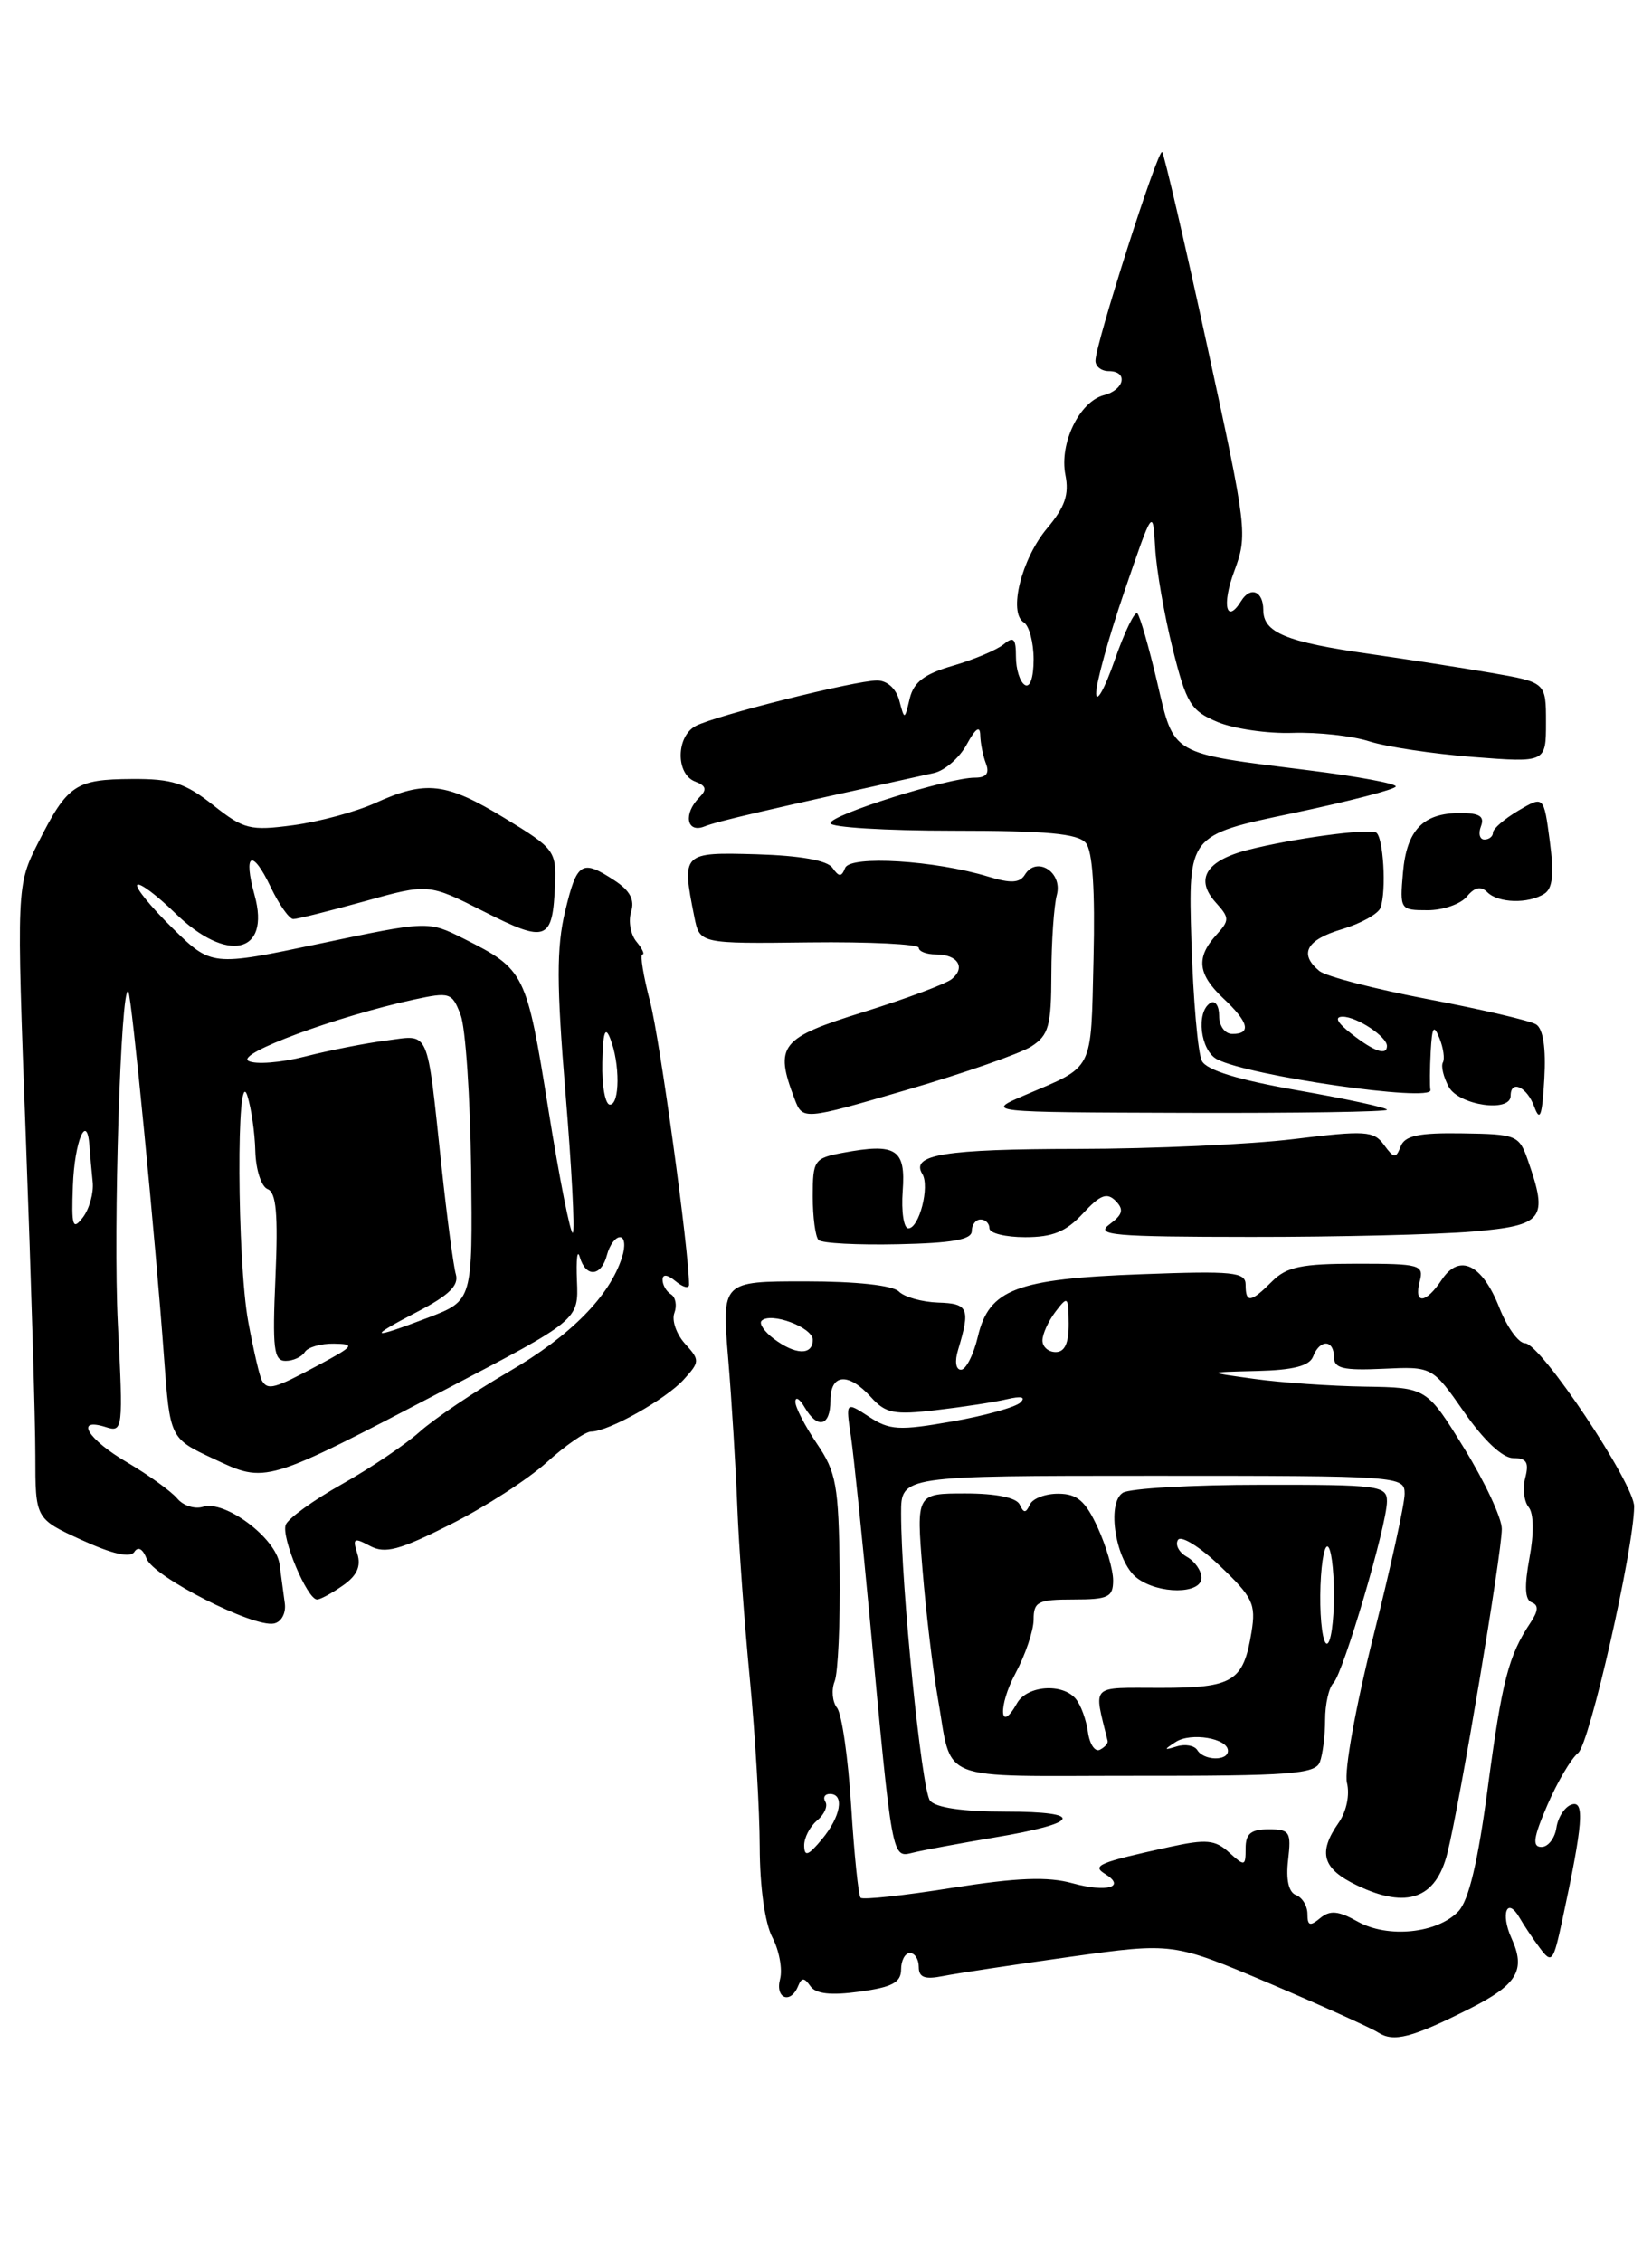<?xml version="1.0" encoding="UTF-8" standalone="no"?>
<!DOCTYPE svg PUBLIC "-//W3C//DTD SVG 1.1//EN" "http://www.w3.org/Graphics/SVG/1.1/DTD/svg11.dtd" >
<svg xmlns="http://www.w3.org/2000/svg" xmlns:xlink="http://www.w3.org/1999/xlink" version="1.1" viewBox="0 0 187 256">
 <g >
 <path fill="currentColor"
d=" M 166.30 227.33 C 171.77 224.58 172.75 222.94 171.09 219.31 C 169.83 216.53 170.60 214.57 172.01 217.01 C 172.48 217.83 173.51 219.37 174.31 220.44 C 175.66 222.25 175.83 222.03 176.86 217.21 C 179.19 206.37 179.40 203.70 177.90 204.20 C 177.13 204.45 176.36 205.63 176.18 206.83 C 176.00 208.02 175.24 209.00 174.49 209.00 C 173.42 209.00 173.56 207.95 175.16 204.25 C 176.29 201.64 177.85 198.99 178.64 198.36 C 179.93 197.34 184.92 175.40 184.98 170.49 C 185.01 167.91 174.39 152.00 172.63 152.00 C 171.90 152.00 170.60 150.20 169.73 148.00 C 167.79 143.05 165.21 141.80 163.20 144.82 C 161.39 147.55 160.02 147.65 160.71 145.00 C 161.20 143.13 160.74 143.00 153.62 143.00 C 147.33 143.00 145.65 143.35 144.00 145.00 C 141.58 147.42 141.00 147.50 141.00 145.38 C 141.00 143.95 139.60 143.80 129.25 144.19 C 115.05 144.71 111.95 145.89 110.69 151.25 C 110.20 153.31 109.34 155.00 108.78 155.00 C 108.19 155.00 108.05 154.05 108.45 152.75 C 109.86 148.07 109.62 147.50 106.20 147.40 C 104.38 147.34 102.38 146.78 101.75 146.15 C 101.05 145.45 96.94 145.00 91.15 145.00 C 81.70 145.00 81.70 145.00 82.43 153.75 C 82.83 158.56 83.29 166.10 83.46 170.50 C 83.63 174.90 84.27 183.68 84.88 190.00 C 85.49 196.32 85.99 204.88 86.00 209.00 C 86.01 213.49 86.58 217.59 87.42 219.21 C 88.20 220.69 88.60 222.83 88.30 223.96 C 87.73 226.15 89.49 226.83 90.34 224.75 C 90.75 223.75 91.03 223.75 91.74 224.76 C 92.35 225.63 94.06 225.82 97.31 225.37 C 100.99 224.87 102.00 224.33 102.00 222.86 C 102.00 221.84 102.45 221.00 103.00 221.00 C 103.55 221.00 104.00 221.71 104.00 222.58 C 104.00 223.77 104.68 224.02 106.75 223.61 C 108.26 223.31 114.74 222.33 121.14 221.43 C 132.77 219.81 132.77 219.81 143.64 224.41 C 149.61 226.95 155.18 229.46 156.00 229.99 C 157.76 231.12 159.79 230.60 166.30 227.33 Z  M 32.24 181.46 C 32.09 180.38 31.82 178.38 31.64 177.00 C 31.24 174.05 25.46 169.72 22.97 170.51 C 22.04 170.80 20.73 170.38 20.06 169.57 C 19.38 168.76 16.84 166.93 14.42 165.50 C 9.91 162.87 8.39 160.35 11.98 161.49 C 13.91 162.11 13.95 161.77 13.34 149.81 C 12.80 139.04 13.67 111.33 14.52 112.19 C 14.89 112.55 17.61 140.42 18.57 153.64 C 19.24 162.77 19.24 162.77 24.16 165.07 C 30.16 167.89 29.88 167.97 50.50 157.20 C 65.50 149.36 65.50 149.36 65.31 144.93 C 65.21 142.49 65.35 141.29 65.63 142.25 C 66.32 144.61 68.07 144.47 68.71 142.00 C 69.00 140.90 69.66 140.00 70.18 140.00 C 70.71 140.00 70.82 141.00 70.42 142.25 C 69.03 146.66 64.59 151.16 57.60 155.22 C 53.69 157.49 49.15 160.55 47.50 162.03 C 45.85 163.50 41.88 166.17 38.67 167.97 C 35.47 169.77 32.62 171.82 32.34 172.55 C 31.81 173.94 34.77 181.00 35.89 181.00 C 36.26 181.00 37.57 180.29 38.82 179.41 C 40.41 178.30 40.89 177.24 40.45 175.83 C 39.89 174.06 40.05 173.96 41.88 174.94 C 43.59 175.85 45.19 175.43 51.00 172.50 C 54.88 170.55 59.78 167.39 61.90 165.47 C 64.01 163.56 66.27 162.00 66.91 162.00 C 68.87 162.00 75.38 158.34 77.40 156.11 C 79.23 154.09 79.24 153.92 77.53 152.04 C 76.56 150.96 76.02 149.40 76.34 148.57 C 76.65 147.74 76.48 146.80 75.96 146.47 C 75.43 146.15 75.00 145.40 75.00 144.82 C 75.00 144.15 75.55 144.21 76.50 145.00 C 77.33 145.68 78.00 145.85 78.00 145.37 C 78.00 141.56 74.70 117.61 73.59 113.35 C 72.82 110.41 72.43 108.00 72.72 108.00 C 73.01 108.00 72.70 107.35 72.04 106.55 C 71.38 105.75 71.11 104.23 71.44 103.18 C 71.87 101.83 71.32 100.78 69.56 99.63 C 65.85 97.20 65.31 97.53 63.97 103.13 C 62.99 107.22 63.00 111.41 64.01 123.66 C 64.71 132.12 65.09 139.25 64.84 139.50 C 64.59 139.74 63.34 133.45 62.07 125.52 C 59.59 110.03 59.42 109.70 52.48 106.21 C 48.46 104.20 48.46 104.20 36.20 106.78 C 23.95 109.36 23.95 109.36 19.49 104.99 C 17.05 102.59 15.27 100.40 15.54 100.13 C 15.81 99.85 17.73 101.29 19.81 103.31 C 25.69 109.06 30.66 107.96 28.82 101.31 C 27.49 96.51 28.54 95.97 30.64 100.38 C 31.59 102.37 32.74 104.00 33.20 104.00 C 33.65 104.00 37.28 103.09 41.26 101.99 C 48.50 99.97 48.50 99.97 54.82 103.17 C 61.89 106.75 62.57 106.48 62.83 100.02 C 62.97 96.30 62.73 95.98 57.11 92.57 C 50.48 88.54 48.20 88.27 42.50 90.86 C 40.30 91.86 36.11 92.99 33.20 93.38 C 28.30 94.03 27.61 93.86 24.12 91.10 C 20.96 88.60 19.47 88.12 14.93 88.15 C 8.54 88.19 7.64 88.80 4.35 95.30 C 1.86 100.22 1.86 100.22 2.93 128.90 C 3.52 144.67 4.00 160.80 4.00 164.72 C 4.00 171.87 4.00 171.87 9.25 174.27 C 12.73 175.86 14.74 176.32 15.20 175.62 C 15.63 174.96 16.16 175.26 16.60 176.39 C 17.39 178.45 28.67 184.19 31.00 183.72 C 31.84 183.56 32.38 182.56 32.24 181.46 Z  M 110.00 139.31 C 110.00 138.59 110.45 138.00 111.00 138.00 C 111.55 138.00 112.00 138.45 112.00 139.00 C 112.00 139.55 113.82 140.00 116.05 140.00 C 119.15 140.00 120.67 139.38 122.57 137.33 C 124.54 135.20 125.30 134.91 126.28 135.89 C 127.24 136.87 127.10 137.43 125.59 138.55 C 123.92 139.78 125.93 139.96 141.59 139.97 C 151.44 139.98 162.76 139.70 166.75 139.36 C 174.74 138.66 175.28 137.97 172.96 131.32 C 171.96 128.46 171.69 128.34 165.54 128.25 C 160.59 128.17 159.02 128.51 158.55 129.73 C 158.01 131.13 157.80 131.11 156.66 129.55 C 155.50 127.96 154.56 127.90 146.44 128.90 C 141.52 129.50 130.53 130.00 122.00 130.01 C 106.91 130.03 103.05 130.65 104.40 132.84 C 105.27 134.25 104.05 139.00 102.82 139.00 C 102.30 139.00 102.01 137.10 102.18 134.78 C 102.54 130.02 101.44 129.32 95.40 130.45 C 92.16 131.06 92.00 131.29 92.00 135.38 C 92.00 137.74 92.30 139.96 92.66 140.32 C 93.02 140.69 97.07 140.90 101.66 140.80 C 107.78 140.67 110.00 140.28 110.00 139.31 Z  M 116.75 118.41 C 118.71 117.14 119.00 116.10 119.01 110.23 C 119.02 106.53 119.30 102.49 119.63 101.26 C 120.31 98.70 117.35 96.82 116.02 98.97 C 115.43 99.93 114.42 99.98 111.87 99.20 C 105.85 97.36 96.25 96.77 95.67 98.21 C 95.25 99.26 94.98 99.26 94.23 98.20 C 93.64 97.36 90.59 96.82 85.66 96.67 C 77.19 96.43 77.15 96.48 78.60 103.77 C 79.21 106.79 79.21 106.79 91.60 106.64 C 98.42 106.56 104.00 106.84 104.00 107.25 C 104.00 107.66 104.87 108.00 105.94 108.00 C 108.40 108.00 109.35 109.47 107.74 110.79 C 107.06 111.34 102.56 113.02 97.75 114.52 C 88.33 117.44 87.64 118.30 89.93 124.32 C 90.86 126.77 90.86 126.77 102.68 123.32 C 109.18 121.42 115.51 119.21 116.75 118.41 Z  M 173.88 115.92 C 173.20 115.50 167.70 114.22 161.66 113.07 C 155.62 111.92 150.07 110.48 149.34 109.87 C 147.01 107.94 147.87 106.35 151.90 105.15 C 154.04 104.51 156.00 103.42 156.26 102.74 C 156.97 100.83 156.59 94.54 155.74 94.19 C 154.67 93.75 146.28 94.90 141.31 96.16 C 136.51 97.38 135.22 99.48 137.63 102.14 C 139.19 103.87 139.20 104.13 137.65 105.83 C 135.36 108.37 135.58 110.26 138.50 113.00 C 141.35 115.67 141.68 117.00 139.50 117.00 C 138.65 117.00 138.00 116.10 138.00 114.94 C 138.00 113.81 137.55 113.16 137.00 113.50 C 135.36 114.52 135.87 118.86 137.75 119.86 C 141.30 121.74 162.17 124.76 161.92 123.35 C 161.83 122.88 161.85 120.92 161.95 119.00 C 162.11 116.16 162.29 115.87 162.95 117.50 C 163.39 118.60 163.56 119.83 163.33 120.23 C 163.10 120.63 163.39 121.87 163.99 122.98 C 165.12 125.08 171.00 125.94 171.00 124.00 C 171.00 122.13 172.86 122.99 173.68 125.25 C 174.32 126.99 174.57 126.28 174.81 122.09 C 175.01 118.58 174.68 116.42 173.88 115.92 Z  M 157.00 125.58 C 157.00 125.34 152.47 124.36 146.94 123.39 C 140.19 122.21 136.60 121.11 136.05 120.06 C 135.60 119.20 135.06 113.10 134.86 106.50 C 134.50 94.50 134.50 94.50 146.25 92.04 C 152.71 90.68 158.00 89.31 158.00 88.99 C 158.00 88.66 153.61 87.85 148.25 87.18 C 132.33 85.19 132.94 85.55 130.98 77.17 C 130.04 73.20 129.04 69.70 128.74 69.41 C 128.45 69.12 127.30 71.49 126.18 74.69 C 125.07 77.88 124.12 79.60 124.08 78.50 C 124.04 77.40 125.46 72.23 127.25 67.00 C 130.50 57.50 130.50 57.50 130.76 62.00 C 130.90 64.47 131.79 69.60 132.74 73.40 C 134.30 79.63 134.79 80.43 137.82 81.70 C 139.67 82.47 143.51 83.03 146.34 82.93 C 149.18 82.84 153.07 83.27 155.00 83.89 C 156.93 84.51 162.21 85.30 166.75 85.66 C 175.00 86.30 175.00 86.30 175.00 81.75 C 175.00 77.21 175.00 77.21 168.75 76.13 C 165.31 75.54 159.12 74.58 155.00 73.99 C 145.55 72.64 143.00 71.58 143.00 69.02 C 143.00 66.89 141.55 66.30 140.50 68.00 C 138.83 70.70 138.28 68.49 139.69 64.70 C 141.25 60.50 141.18 59.96 136.62 39.02 C 134.06 27.25 131.77 17.44 131.55 17.21 C 131.09 16.76 124.00 38.94 124.00 40.82 C 124.00 41.47 124.67 42.00 125.50 42.00 C 127.73 42.00 127.31 44.11 124.96 44.72 C 122.18 45.45 119.89 50.19 120.60 53.75 C 121.04 55.95 120.55 57.38 118.53 59.78 C 115.62 63.24 114.11 69.33 115.89 70.43 C 116.50 70.81 117.00 72.69 117.00 74.62 C 117.00 76.70 116.59 77.87 116.00 77.50 C 115.45 77.16 115.00 75.73 115.00 74.32 C 115.00 72.24 114.74 71.97 113.61 72.91 C 112.84 73.54 110.27 74.63 107.90 75.32 C 104.64 76.26 103.43 77.18 102.98 79.03 C 102.39 81.50 102.39 81.50 101.79 79.25 C 101.43 77.91 100.41 77.00 99.28 77.00 C 96.81 77.00 81.02 80.96 78.75 82.15 C 76.53 83.32 76.47 87.58 78.67 88.43 C 79.94 88.91 80.06 89.34 79.17 90.23 C 77.32 92.08 77.71 94.33 79.75 93.52 C 81.22 92.93 86.30 91.75 105.72 87.47 C 106.95 87.20 108.62 85.74 109.43 84.24 C 110.42 82.42 110.93 82.06 110.96 83.17 C 110.98 84.09 111.27 85.55 111.61 86.42 C 112.03 87.51 111.64 88.00 110.36 88.00 C 107.39 87.99 94.00 92.21 94.00 93.15 C 94.00 93.62 100.24 94.00 107.88 94.00 C 118.51 94.00 122.02 94.33 122.91 95.39 C 123.68 96.32 123.97 100.73 123.78 108.54 C 123.47 121.43 123.92 120.55 116.00 123.93 C 111.50 125.86 111.50 125.86 134.25 125.93 C 146.76 125.97 157.00 125.81 157.00 125.58 Z  M 166.04 101.46 C 166.92 100.39 167.63 100.23 168.36 100.96 C 169.60 102.20 172.98 102.30 174.81 101.14 C 175.76 100.54 175.93 98.92 175.43 95.17 C 174.75 90.04 174.75 90.04 171.87 91.73 C 170.29 92.67 169.00 93.78 169.00 94.22 C 169.00 94.65 168.56 95.00 168.03 95.00 C 167.50 95.00 167.32 94.33 167.64 93.50 C 168.07 92.38 167.48 92.00 165.30 92.00 C 161.08 92.00 159.23 93.92 158.81 98.75 C 158.45 102.93 158.50 103.00 161.60 103.00 C 163.34 103.00 165.33 102.31 166.04 101.46 Z  M 153.68 217.44 C 151.48 216.21 150.55 216.13 149.43 217.06 C 148.29 218.01 148.00 217.91 148.00 216.59 C 148.00 215.68 147.42 214.71 146.70 214.44 C 145.87 214.12 145.55 212.71 145.81 210.47 C 146.18 207.29 146.00 207.00 143.61 207.00 C 141.60 207.00 141.00 207.50 141.00 209.15 C 141.00 211.20 140.90 211.22 139.13 209.62 C 137.54 208.18 136.55 208.09 132.38 209.00 C 124.36 210.76 123.55 211.10 125.09 212.05 C 127.50 213.54 125.29 214.17 121.42 213.11 C 118.60 212.33 115.17 212.46 107.76 213.63 C 102.32 214.50 97.67 215.00 97.42 214.75 C 97.17 214.50 96.69 209.84 96.35 204.40 C 96.01 198.95 95.29 193.94 94.75 193.26 C 94.22 192.58 94.09 191.23 94.48 190.26 C 94.86 189.29 95.12 183.66 95.05 177.74 C 94.93 168.07 94.67 166.60 92.46 163.35 C 91.11 161.35 90.01 159.22 90.03 158.61 C 90.05 158.00 90.52 158.29 91.08 159.25 C 92.55 161.77 94.00 161.40 94.00 158.50 C 94.00 155.43 96.02 155.26 98.60 158.11 C 100.25 159.94 101.21 160.13 105.96 159.57 C 108.96 159.22 112.56 158.67 113.96 158.34 C 115.61 157.95 116.15 158.08 115.50 158.71 C 114.95 159.24 111.46 160.21 107.75 160.86 C 101.78 161.91 100.70 161.85 98.37 160.32 C 95.73 158.60 95.73 158.60 96.32 162.55 C 96.64 164.72 97.59 173.93 98.44 183.00 C 101.03 210.79 100.93 210.23 103.37 209.64 C 104.54 209.35 108.65 208.59 112.50 207.94 C 122.33 206.30 122.91 205.00 113.82 205.00 C 108.94 205.00 105.90 204.55 105.27 203.75 C 104.32 202.52 102.00 179.49 102.00 171.25 C 102.00 167.00 102.00 167.00 130.50 167.00 C 158.57 167.00 159.00 167.03 159.00 169.05 C 159.00 170.18 157.40 177.46 155.44 185.24 C 153.46 193.11 152.14 200.42 152.47 201.73 C 152.81 203.11 152.42 204.98 151.53 206.26 C 149.15 209.66 149.69 211.48 153.64 213.36 C 159.26 216.04 162.55 214.86 163.84 209.69 C 165.26 204.04 170.00 175.78 170.00 173.01 C 170.00 171.79 168.09 167.70 165.75 163.91 C 161.50 157.02 161.50 157.02 154.50 156.91 C 150.65 156.85 145.03 156.46 142.00 156.04 C 136.50 155.28 136.50 155.28 142.28 155.14 C 146.40 155.04 148.23 154.57 148.64 153.50 C 149.40 151.52 151.00 151.57 151.00 153.57 C 151.00 154.85 152.06 155.10 156.57 154.89 C 162.13 154.63 162.13 154.63 165.75 159.81 C 167.99 163.03 170.10 165.00 171.30 165.00 C 172.80 165.00 173.10 165.49 172.66 167.20 C 172.34 168.41 172.51 169.91 173.04 170.55 C 173.62 171.25 173.66 173.50 173.13 176.31 C 172.54 179.51 172.61 181.05 173.39 181.33 C 174.18 181.63 174.14 182.28 173.25 183.62 C 170.76 187.35 170.03 190.18 168.42 202.24 C 167.30 210.70 166.26 215.05 165.09 216.28 C 162.69 218.79 157.10 219.36 153.68 217.44 Z  M 149.40 199.40 C 149.73 198.54 150.00 196.39 150.00 194.62 C 150.00 192.85 150.42 190.97 150.94 190.45 C 152.06 189.31 157.00 172.57 157.00 169.89 C 157.00 168.12 156.06 168.00 142.75 168.02 C 134.91 168.02 127.87 168.43 127.10 168.92 C 125.21 170.11 126.31 176.76 128.70 178.57 C 131.15 180.43 136.00 180.41 136.00 178.55 C 136.00 177.75 135.26 176.69 134.36 176.18 C 133.46 175.68 133.00 174.81 133.34 174.26 C 133.68 173.71 135.81 175.03 138.10 177.21 C 141.81 180.74 142.18 181.51 141.67 184.66 C 140.75 190.30 139.62 191.00 131.36 191.00 C 123.28 191.00 123.79 190.49 125.38 197.00 C 125.45 197.28 125.05 197.72 124.50 198.00 C 123.95 198.28 123.34 197.38 123.15 196.00 C 122.96 194.62 122.35 192.94 121.78 192.25 C 120.28 190.43 116.25 190.72 115.12 192.74 C 113.13 196.30 112.96 193.07 114.94 189.37 C 116.07 187.26 117.00 184.51 117.00 183.26 C 117.00 181.25 117.49 181.00 121.50 181.00 C 125.45 181.00 126.00 180.74 126.00 178.83 C 126.00 177.63 125.21 174.94 124.25 172.85 C 122.87 169.85 121.94 169.05 119.83 169.03 C 118.37 169.01 116.90 169.56 116.58 170.25 C 116.12 171.25 115.88 171.25 115.42 170.25 C 115.05 169.47 112.74 169.00 109.28 169.00 C 103.72 169.00 103.72 169.00 104.43 177.68 C 104.82 182.45 105.58 188.86 106.12 191.93 C 107.89 201.90 105.53 200.94 128.46 200.95 C 146.00 200.97 148.88 200.75 149.40 199.40 Z  M 91.03 208.87 C 91.01 207.98 91.67 206.69 92.49 206.01 C 93.31 205.33 93.73 204.37 93.43 203.89 C 93.13 203.40 93.36 203.00 93.94 203.00 C 95.63 203.00 95.17 205.57 93.03 208.14 C 91.50 209.98 91.06 210.14 91.03 208.87 Z  M 87.57 151.48 C 86.51 150.68 85.90 149.77 86.21 149.46 C 87.23 148.43 92.00 150.20 92.00 151.61 C 92.00 153.40 90.03 153.34 87.57 151.48 Z  M 118.00 151.69 C 118.00 150.97 118.66 149.51 119.47 148.44 C 120.86 146.61 120.94 146.68 120.97 149.75 C 120.99 151.99 120.53 153.00 119.50 153.00 C 118.67 153.00 118.00 152.41 118.00 151.69 Z  M 29.66 156.25 C 29.40 155.84 28.70 152.83 28.10 149.57 C 26.83 142.71 26.74 120.08 28.00 124.00 C 28.44 125.38 28.85 128.20 28.90 130.28 C 28.96 132.37 29.58 134.28 30.29 134.56 C 31.27 134.93 31.49 137.39 31.18 144.53 C 30.82 152.62 30.99 154.00 32.32 154.00 C 33.18 154.00 34.16 153.55 34.50 153.00 C 34.84 152.45 36.33 152.02 37.81 152.05 C 40.25 152.09 40.09 152.31 36.00 154.50 C 31.04 157.16 30.33 157.35 29.66 156.25 Z  M 47.30 148.41 C 50.82 146.58 51.97 145.45 51.60 144.20 C 51.33 143.27 50.60 137.78 49.98 132.00 C 48.28 116.10 48.71 117.10 43.75 117.74 C 41.41 118.04 37.25 118.86 34.51 119.56 C 31.77 120.26 28.89 120.48 28.12 120.05 C 26.68 119.24 38.03 115.04 46.81 113.12 C 50.93 112.23 51.17 112.31 52.14 114.84 C 52.70 116.30 53.23 124.18 53.33 132.34 C 53.50 147.17 53.50 147.17 48.50 149.09 C 41.84 151.63 41.49 151.43 47.30 148.41 Z  M 8.25 134.17 C 8.43 129.15 9.85 125.77 10.13 129.69 C 10.20 130.69 10.36 132.51 10.49 133.75 C 10.62 134.98 10.12 136.78 9.39 137.75 C 8.22 139.27 8.08 138.81 8.25 134.17 Z  M 68.18 120.25 C 68.25 116.83 68.50 116.06 69.07 117.50 C 70.20 120.35 70.17 125.00 69.04 125.00 C 68.51 125.00 68.12 122.86 68.18 120.25 Z  M 153.00 117.00 C 151.35 115.71 151.01 115.05 152.00 115.05 C 153.61 115.06 157.00 117.31 157.00 118.36 C 157.00 119.49 155.56 119.00 153.00 117.00 Z  M 135.53 198.04 C 135.20 197.52 134.16 197.33 133.22 197.62 C 131.72 198.08 131.70 198.02 133.08 197.12 C 134.80 196.00 139.00 196.70 139.00 198.12 C 139.00 199.30 136.27 199.25 135.53 198.04 Z  M 149.45 180.50 C 149.48 177.48 149.84 175.00 150.25 175.00 C 150.66 175.00 151.00 177.47 151.00 180.50 C 151.00 183.53 150.64 186.00 150.20 186.00 C 149.76 186.00 149.42 183.53 149.45 180.50 Z "/>
</g>
</svg>